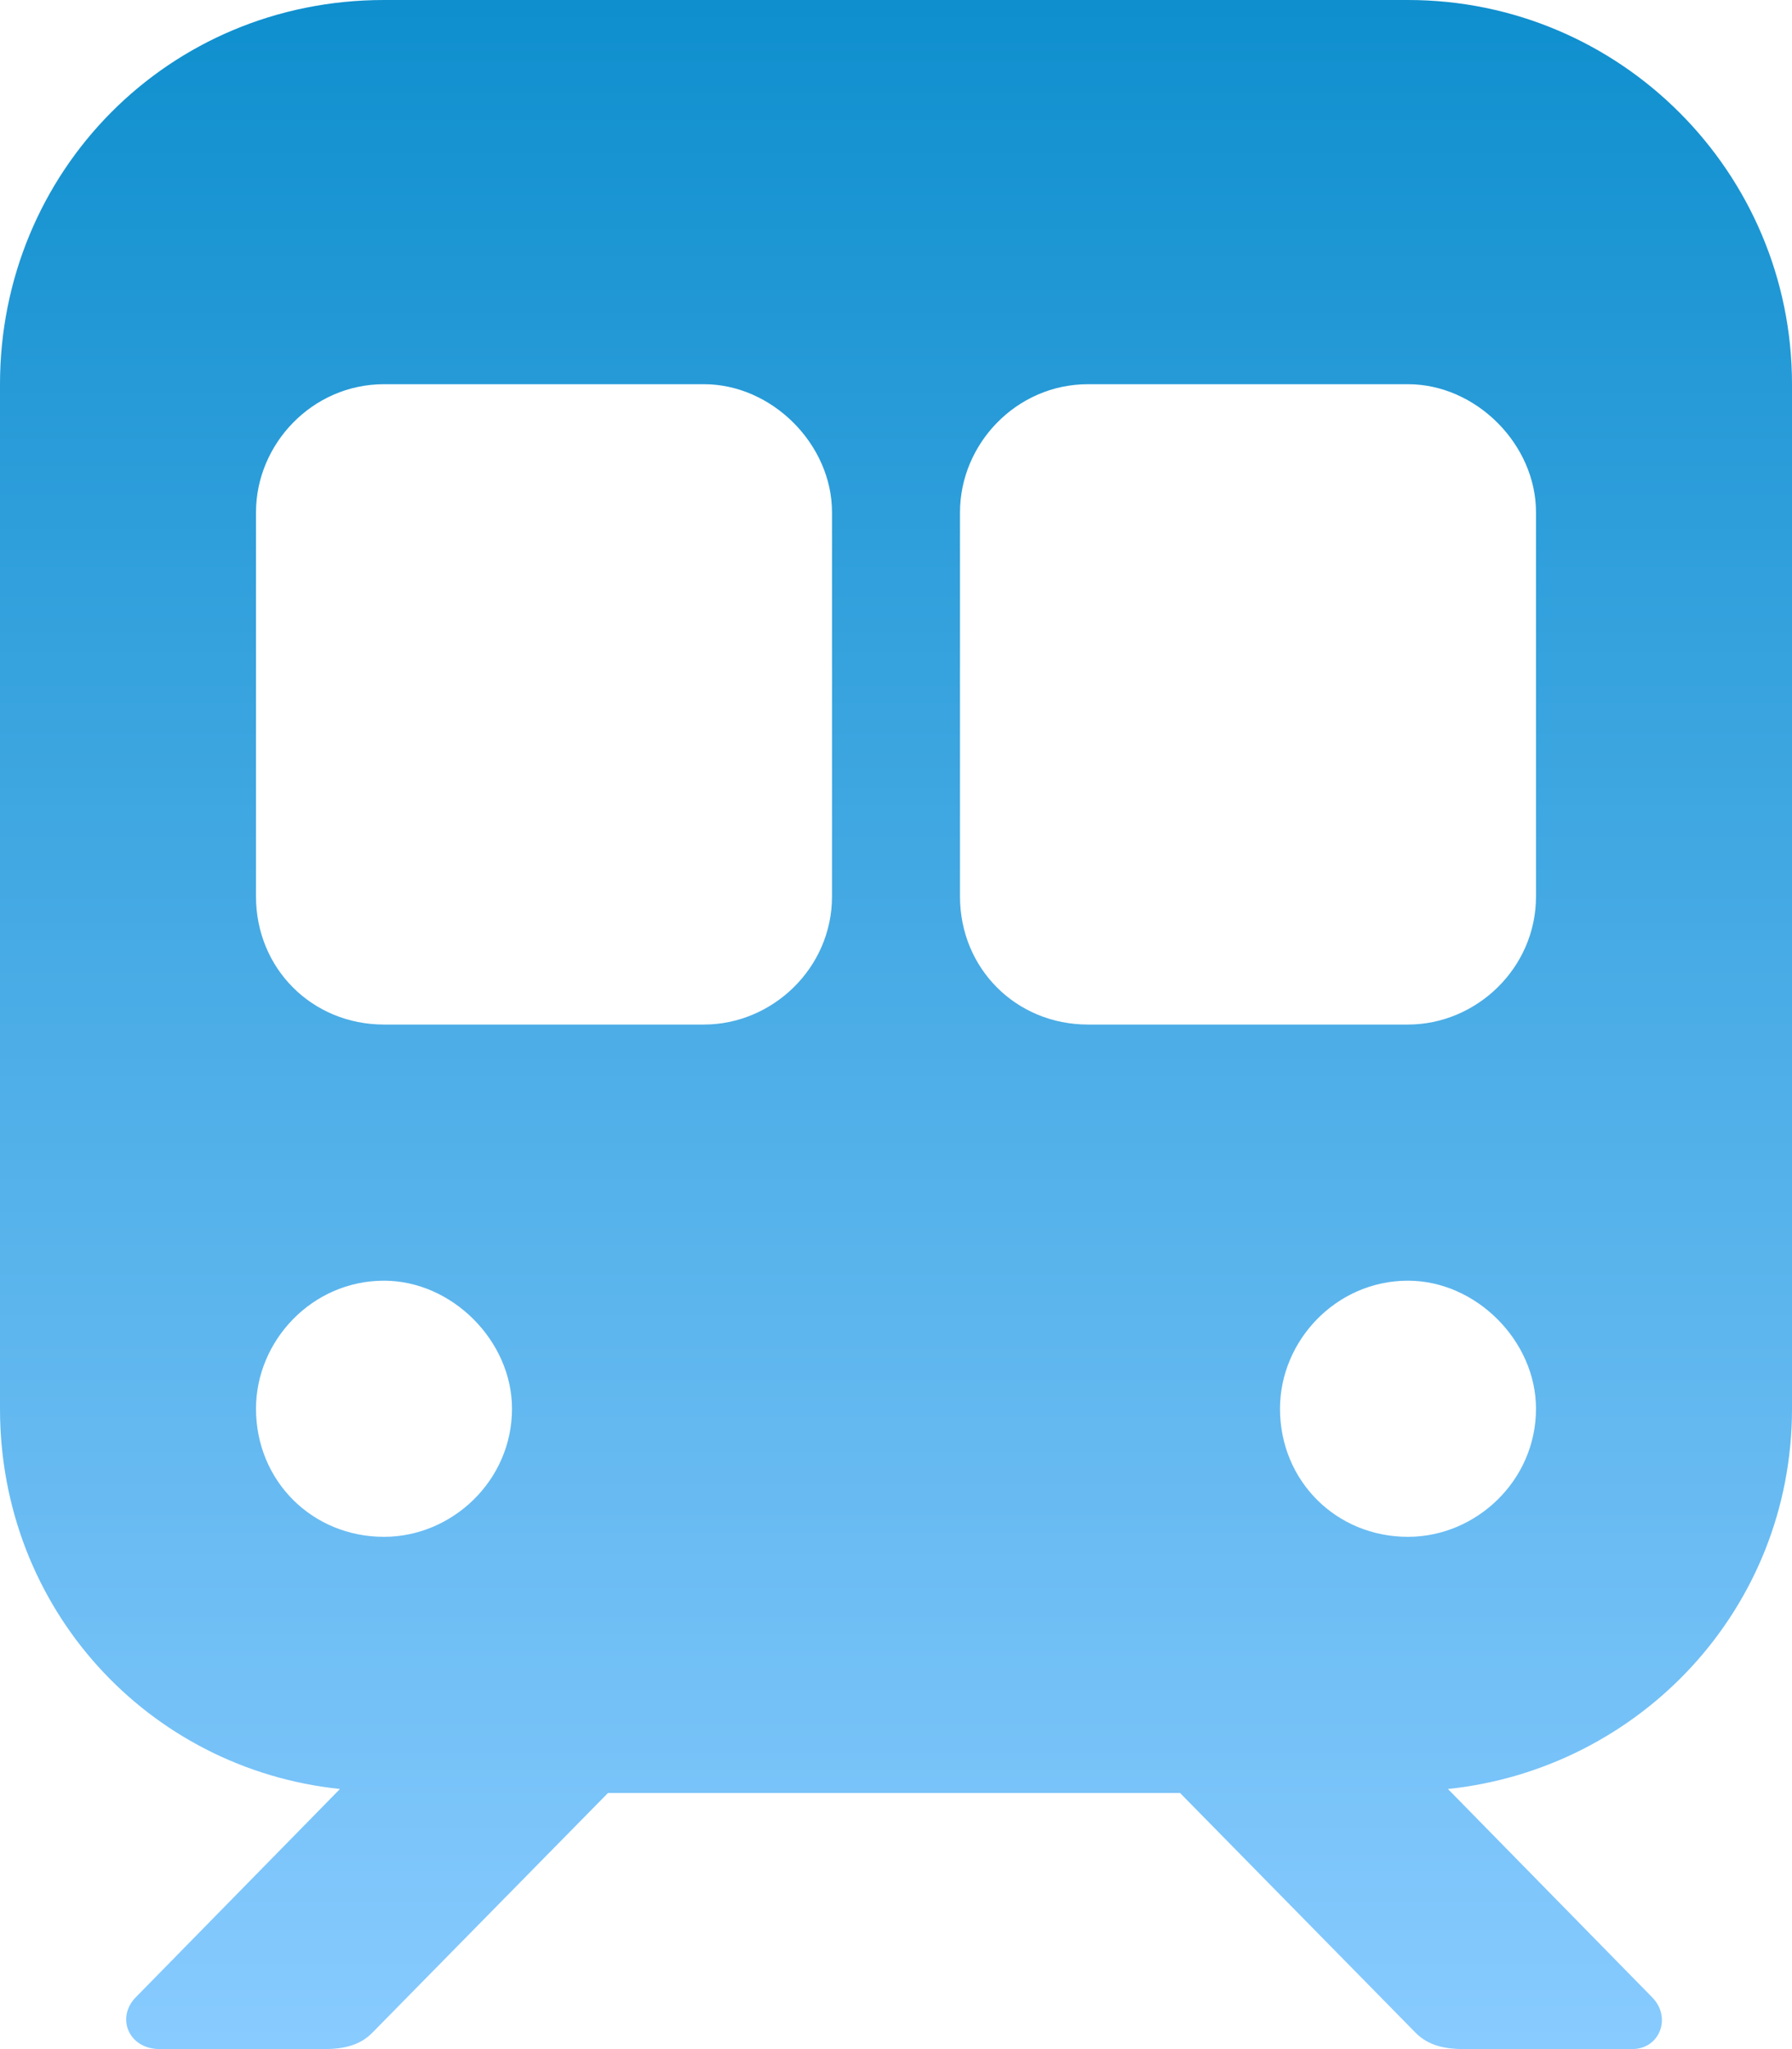 <svg width="14" height="16" viewBox="0 0 14 16" fill="none" xmlns="http://www.w3.org/2000/svg">
<path d="M11 0H3C1.312 0 0 1.344 0 3V11C0 12.562 1.156 13.812 2.656 13.969L1.062 15.594C0.906 15.75 1 16 1.25 16H2.531C2.688 16 2.812 15.969 2.906 15.875L4.75 14H9.219L11.062 15.875C11.156 15.969 11.281 16 11.438 16H12.75C12.969 16 13.062 15.75 12.906 15.594L11.312 13.969C12.812 13.812 14 12.562 14 11V3C14 1.344 12.656 0 11 0ZM2 11C2 10.469 2.438 10 3 10C3.531 10 4 10.469 4 11C4 11.562 3.531 12 3 12C2.438 12 2 11.562 2 11ZM6.5 7C6.5 7.562 6.031 8 5.5 8H3C2.438 8 2 7.562 2 7V4C2 3.469 2.438 3 3 3H5.5C6.031 3 6.5 3.469 6.5 4V7ZM11 12C10.438 12 10 11.562 10 11C10 10.469 10.438 10 11 10C11.531 10 12 10.469 12 11C12 11.562 11.531 12 11 12ZM12 7C12 7.562 11.531 8 11 8H8.5C7.938 8 7.5 7.562 7.5 7V4C7.5 3.469 7.938 3 8.5 3H11C11.531 3 12 3.469 12 4V7Z" fill="url(#paint0_linear_677_3)"/>
<defs>
<linearGradient id="paint0_linear_677_3" x1="7" y1="0" x2="7" y2="16" gradientUnits="userSpaceOnUse">
<stop stop-color="#0f8fce"/>
<stop offset="1" stop-color="#88CBFF"/>
</linearGradient>
</defs>
</svg>
